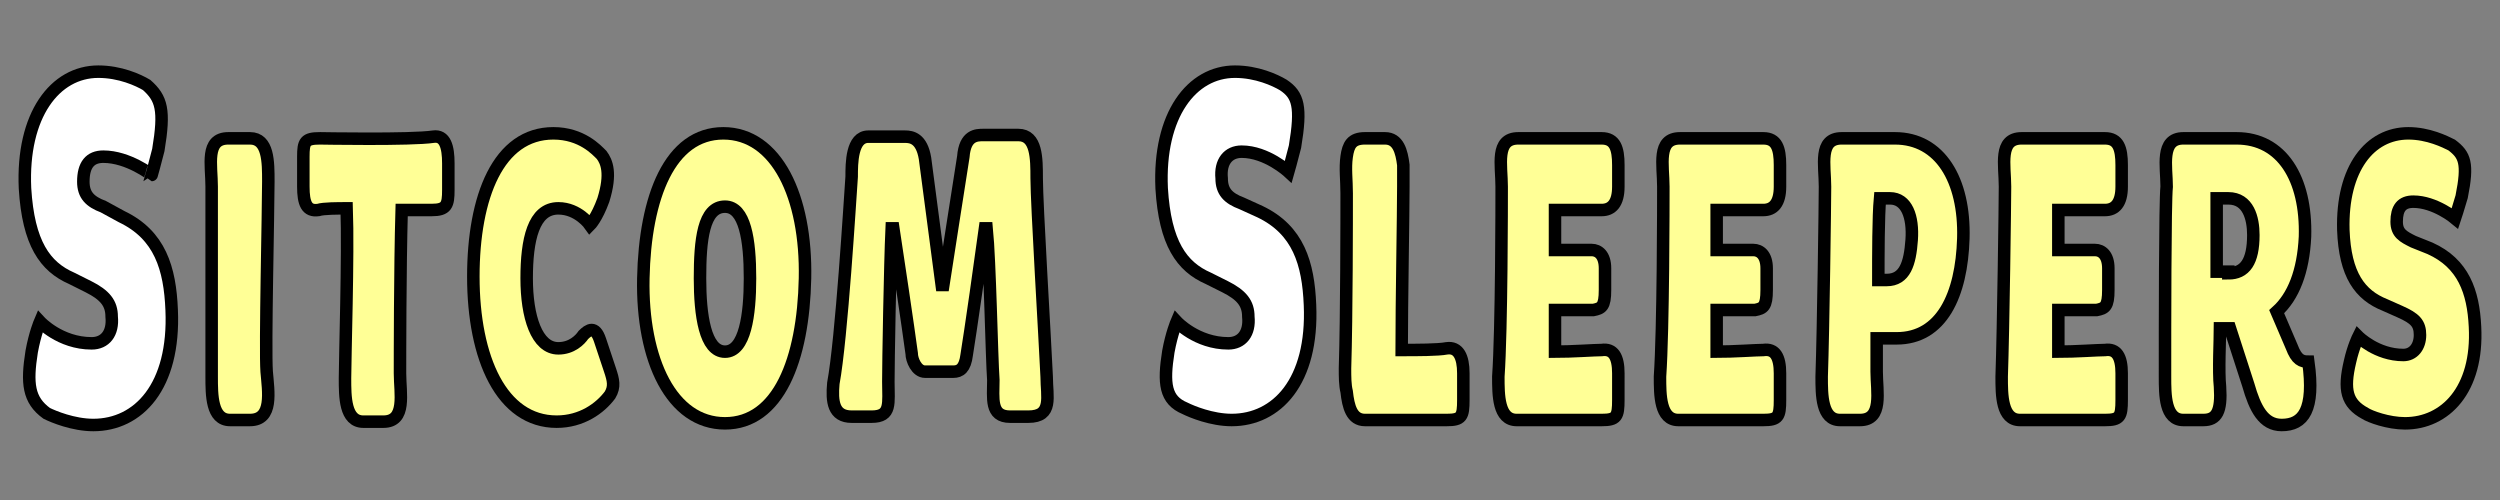 <?xml version="1.0" encoding="utf-8"?>
<!-- Generator: Adobe Illustrator 28.1.0, SVG Export Plug-In . SVG Version: 6.00 Build 0)  -->
<svg version="1.1" id="Layer_1" xmlns="http://www.w3.org/2000/svg" xmlns:xlink="http://www.w3.org/1999/xlink" x="0px" y="0px"
	 viewBox="0 0 150 30" style="enable-background:new 0 0 150 30;" xml:space="preserve">
<rect x="0" y="0" width="150" height="30" fill="#808080" stroke="none"/>
<style type="text/css">
	.st0{display:none;}
	.st1{display:inline;}
	.st2{fill:#FFFFFF;stroke:#000000;stroke-width:0.75;stroke-miterlimit:10;}
	.st3{fill:#FFFF96;stroke:#000000;stroke-width:0.75;stroke-miterlimit:10;}
	.st4{fill:none;}
</style>
<g id="Layer_2_00000170275064079794258880000011974059823242793102_" class="st0">
	<rect class="st1" width="150" height="30"/>
</g>
<g>
	<g>
		<g>
			<g>
				<path class="st2" d="M1.9,21.1c0.2-1.1,0.5-1.8,0.5-1.8s1.2,1.3,3.1,1.3c0.8,0,1.3-0.6,1.2-1.6c0-0.8-0.4-1.3-1.4-1.8l-1-0.5
					c-1.6-0.7-2.6-2.1-2.8-5.4c-0.2-4.4,1.8-7,4.4-7c1.3,0,2.4,0.5,2.9,0.8C9.7,5.9,9.9,6.6,9.5,9c-0.2,0.8-0.4,1.5-0.4,1.5
					S7.7,9.4,6.2,9.4C5.4,9.4,5,9.9,5,10.9c0,0.8,0.4,1.2,1.2,1.5L7.3,13c2.3,1.1,2.9,3.1,3,5.6c0.2,4.6-2,6.9-4.7,6.9
					c-1.2,0-2.4-0.5-2.8-0.7C1.7,24,1.6,23,1.9,21.1z"/>
				<path class="st3" d="M12.7,11.2c0-1.3-0.4-2.9,1-2.9H15c1.1,0,1.1,1.4,1.1,2.6c0,1.7-0.2,10-0.1,11.4c0.1,1.2,0.4,2.9-1,2.9
					h-1.2c-1.1,0-1.1-1.5-1.1-2.6C12.7,19.7,12.7,12.6,12.7,11.2z"/>
				<path class="st3" d="M20.8,12.5c-0.5,0-1.4,0-1.7,0.1c-0.7,0.1-0.9-0.4-0.9-1.4V9.4c0-0.9,0.1-1.1,1-1.1c0,0,5.5,0.1,6.8-0.1
					c0.7-0.1,0.9,0.6,0.9,1.6l0,1.6c0,0.9-0.1,1.2-1,1.2h-1.8c-0.1,3.5-0.1,9-0.1,9.8c0,1.2,0.4,2.9-1,2.9h-1.2
					c-1.1,0-1.1-1.5-1.1-2.6C20.7,21.5,20.9,15.3,20.8,12.5z"/>
				<path class="st3" d="M33.2,8c1.7,0,2.6,1,2.9,1.3c0.3,0.4,0.6,1.1,0.1,2.7c-0.4,1.1-0.8,1.5-0.8,1.5s-0.7-1-1.9-1
					c-1.5,0-1.9,1.9-1.9,4.2c0,2.3,0.6,4.2,1.9,4.2c0.8,0,1.3-0.5,1.5-0.8c0.3-0.3,0.7-0.6,1,0.3l0.6,1.8c0.2,0.6,0.3,1,0,1.5
					c-0.6,0.8-1.7,1.6-3.2,1.6c-3.3,0-5-3.8-5-8.7C28.4,11.8,29.9,8,33.2,8z"/>
				<path class="st3" d="M43.4,8c3.2,0,5,3.8,4.9,8.7c-0.1,4.9-1.6,8.7-4.8,8.7c-3.2,0-5-3.8-4.9-8.7C38.7,11.8,40.2,8,43.4,8z
					 M45,16.7c0-2.3-0.3-4.3-1.5-4.3c-1.3,0-1.5,2-1.5,4.3c0,2.2,0.3,4.4,1.5,4.4C44.7,21.1,45,18.9,45,16.7z"/>
				<path class="st3" d="M51.1,10.6c0-0.8,0-2.4,1-2.4h2.2c0.4,0,1,0.1,1.2,1.3c0.1,0.8,1,7.6,1,7.6h0.1c0,0,1.1-7.1,1.2-7.7
					c0.1-1.3,0.8-1.3,1.2-1.3h2.1c1.1,0,1.1,1.4,1.1,2.6c0,1.5,0.5,9.7,0.6,11.9c0,1.2,0.4,2.4-1.1,2.4h-1.1c-1.2,0-1-1.1-1-2.2
					c-0.1-1.4-0.2-7.1-0.4-9.1h-0.1c-0.2,1.5-0.9,6.4-1.1,7.6c-0.1,0.8-0.4,1-0.8,1h-1.7c-0.5,0-0.8-0.7-0.8-1.1
					c-0.2-1.5-0.9-6.2-1.1-7.5h-0.1c-0.1,2.2-0.2,8.1-0.2,9.2c0,1.3,0.2,2.1-1,2.1h-1.2c-1.1,0-1.2-0.9-1.1-2
					C50.5,20.3,51,12,51.1,10.6z"/>
				<path class="st2" d="M70.1,21.1c0.2-1.1,0.5-1.8,0.5-1.8s1.2,1.3,3.1,1.3c0.8,0,1.3-0.6,1.2-1.6c0-0.8-0.4-1.3-1.4-1.8l-1-0.5
					c-1.6-0.7-2.6-2.1-2.8-5.4c-0.2-4.4,1.8-7,4.4-7c1.3,0,2.4,0.5,2.9,0.8c0.9,0.6,1.1,1.3,0.7,3.7c-0.2,0.8-0.4,1.5-0.4,1.5
					s-1.3-1.2-2.8-1.2c-0.8,0-1.3,0.6-1.2,1.6c0,0.8,0.4,1.2,1.2,1.5l1.1,0.5c2.3,1.1,2.9,3.1,3,5.6c0.2,4.6-2,6.9-4.7,6.9
					c-1.2,0-2.4-0.5-2.8-0.7C69.9,24,69.8,23,70.1,21.1z"/>
				<path class="st3" d="M80.7,22.1c0.1-3.2,0.1-9.1,0.1-10.5c0-0.8-0.1-1.5,0-2.2c0.1-0.7,0.3-1.1,1.1-1.1h1.2c0.8,0,1,0.8,1.1,1.6
					c0,0.3,0,0.8,0,1.3c0,1.6-0.1,7-0.1,9.8c0.9,0,2.2,0,2.7-0.1c0.7-0.1,1,0.5,1,1.5c0,0.5,0,1,0,1.6c0,1-0.1,1.2-1,1.2h-4.9
					c-0.8,0-1-0.8-1.1-1.7C80.7,23.1,80.7,22.6,80.7,22.1z"/>
				<path class="st3" d="M90.1,11.2c0-1.3-0.4-2.9,1-2.9h5c0.8,0,1,0.6,1,1.6v1.3c0,1-0.4,1.4-1,1.4c-0.6,0-1.7,0-2.8,0v2.4
					c0.8,0,1.9,0,2.2,0c0.4,0,0.8,0.3,0.8,1.1v1.3c0,1-0.2,1.1-0.7,1.2c-0.4,0-1.5,0-2.3,0c0,1,0,1.7,0,2.5c1,0,2.4-0.1,2.8-0.1
					c0.7-0.1,1,0.4,1,1.4V24c0,1-0.1,1.2-1,1.2h-5.1c-1.1,0-1.1-1.5-1.1-2.6C90.1,19.7,90.1,12.1,90.1,11.2z"/>
				<path class="st3" d="M99.8,11.2c0-1.3-0.4-2.9,1-2.9h5c0.8,0,1,0.6,1,1.6v1.3c0,1-0.4,1.4-1,1.4c-0.6,0-1.7,0-2.8,0v2.4
					c0.8,0,1.9,0,2.2,0c0.4,0,0.8,0.3,0.8,1.1v1.3c0,1-0.2,1.1-0.7,1.2c-0.4,0-1.5,0-2.3,0c0,1,0,1.7,0,2.5c1,0,2.4-0.1,2.8-0.1
					c0.7-0.1,1,0.4,1,1.4V24c0,1-0.1,1.2-1,1.2h-5.1c-1.1,0-1.1-1.5-1.1-2.6C99.8,19.7,99.8,12.1,99.8,11.2z"/>
				<path class="st3" d="M109.5,11.2c0-1.3-0.4-2.9,1-2.9h3.2c2.7,0,4.2,2.5,4.1,6c-0.1,3.4-1.3,6-4,6h-1.2c0,0.7,0,1.7,0,2
					c0,1.2,0.4,2.9-1,2.9h-1.2c-1.1,0-1.1-1.5-1.1-2.6C109.4,19.7,109.5,12.1,109.5,11.2z M113.2,16.8c1.1,0,1.4-1,1.5-2.4
					c0.1-1.4-0.3-2.5-1.3-2.5h-0.6c-0.1,1.1-0.1,3.4-0.1,4.9H113.2z"/>
				<path class="st3" d="M120.3,11.2c0-1.3-0.4-2.9,1-2.9h5c0.8,0,1,0.6,1,1.6v1.3c0,1-0.4,1.4-1,1.4c-0.6,0-1.7,0-2.8,0v2.4
					c0.8,0,1.9,0,2.2,0c0.4,0,0.8,0.3,0.8,1.1v1.3c0,1-0.2,1.1-0.7,1.2c-0.4,0-1.5,0-2.3,0c0,1,0,1.7,0,2.5c1,0,2.4-0.1,2.8-0.1
					c0.7-0.1,1,0.4,1,1.4V24c0,1-0.1,1.2-1,1.2h-5.1c-1.1,0-1.1-1.5-1.1-2.6C120.2,19.7,120.3,12.1,120.3,11.2z"/>
				<path class="st3" d="M130,11.2c0-1.2-0.4-2.9,1-2.9h3.2c2.7,0,4.2,2.4,4.1,5.9c-0.1,2.1-0.7,3.6-1.7,4.5l0.9,2.1
					c0.3,0.8,0.6,0.9,1,0.9c0.4,2.9-0.3,3.8-1.6,3.8c-1.1,0-1.6-1-2-2.4l-1.1-3.4h-0.6c0,0.6-0.1,2.6,0,3.5c0.1,1.5-0.2,2-1,2h-1.2
					c-1.1,0-1.1-1.5-1.1-2.6C129.9,19.7,129.9,12.1,130,11.2z M133.7,16.4c1,0,1.5-0.7,1.5-2.3c0-1-0.3-2.2-1.5-2.2h-0.7
					c0,1.1,0,3.5,0,4.4H133.7z"/>
				<path class="st3" d="M141,21.7c0.2-0.9,0.5-1.5,0.5-1.5s1.1,1.1,2.7,1.1c0.6,0,1-0.5,1-1.2c0-0.7-0.3-1-1.2-1.4l-0.9-0.4
					c-1.5-0.6-2.4-1.8-2.5-4.5c-0.1-3.7,1.6-5.8,3.9-5.8c1.2,0,2.2,0.5,2.6,0.7c0.8,0.6,1,1.1,0.6,3.1c-0.2,0.7-0.4,1.3-0.4,1.3
					s-1.2-1-2.5-1c-0.7,0-1,0.4-1,1.2c0,0.7,0.4,0.9,1,1.2l1,0.4c2,0.9,2.6,2.6,2.7,4.7c0.2,3.8-1.8,5.8-4.2,5.8
					c-1,0-2.1-0.4-2.4-0.6C140.8,24.2,140.6,23.4,141,21.7z"/>
			</g>
		</g>
	</g>
</g>
<rect x="120.6" y="13.5" class="st4" width="19.7" height="6.7"/>
</svg>
